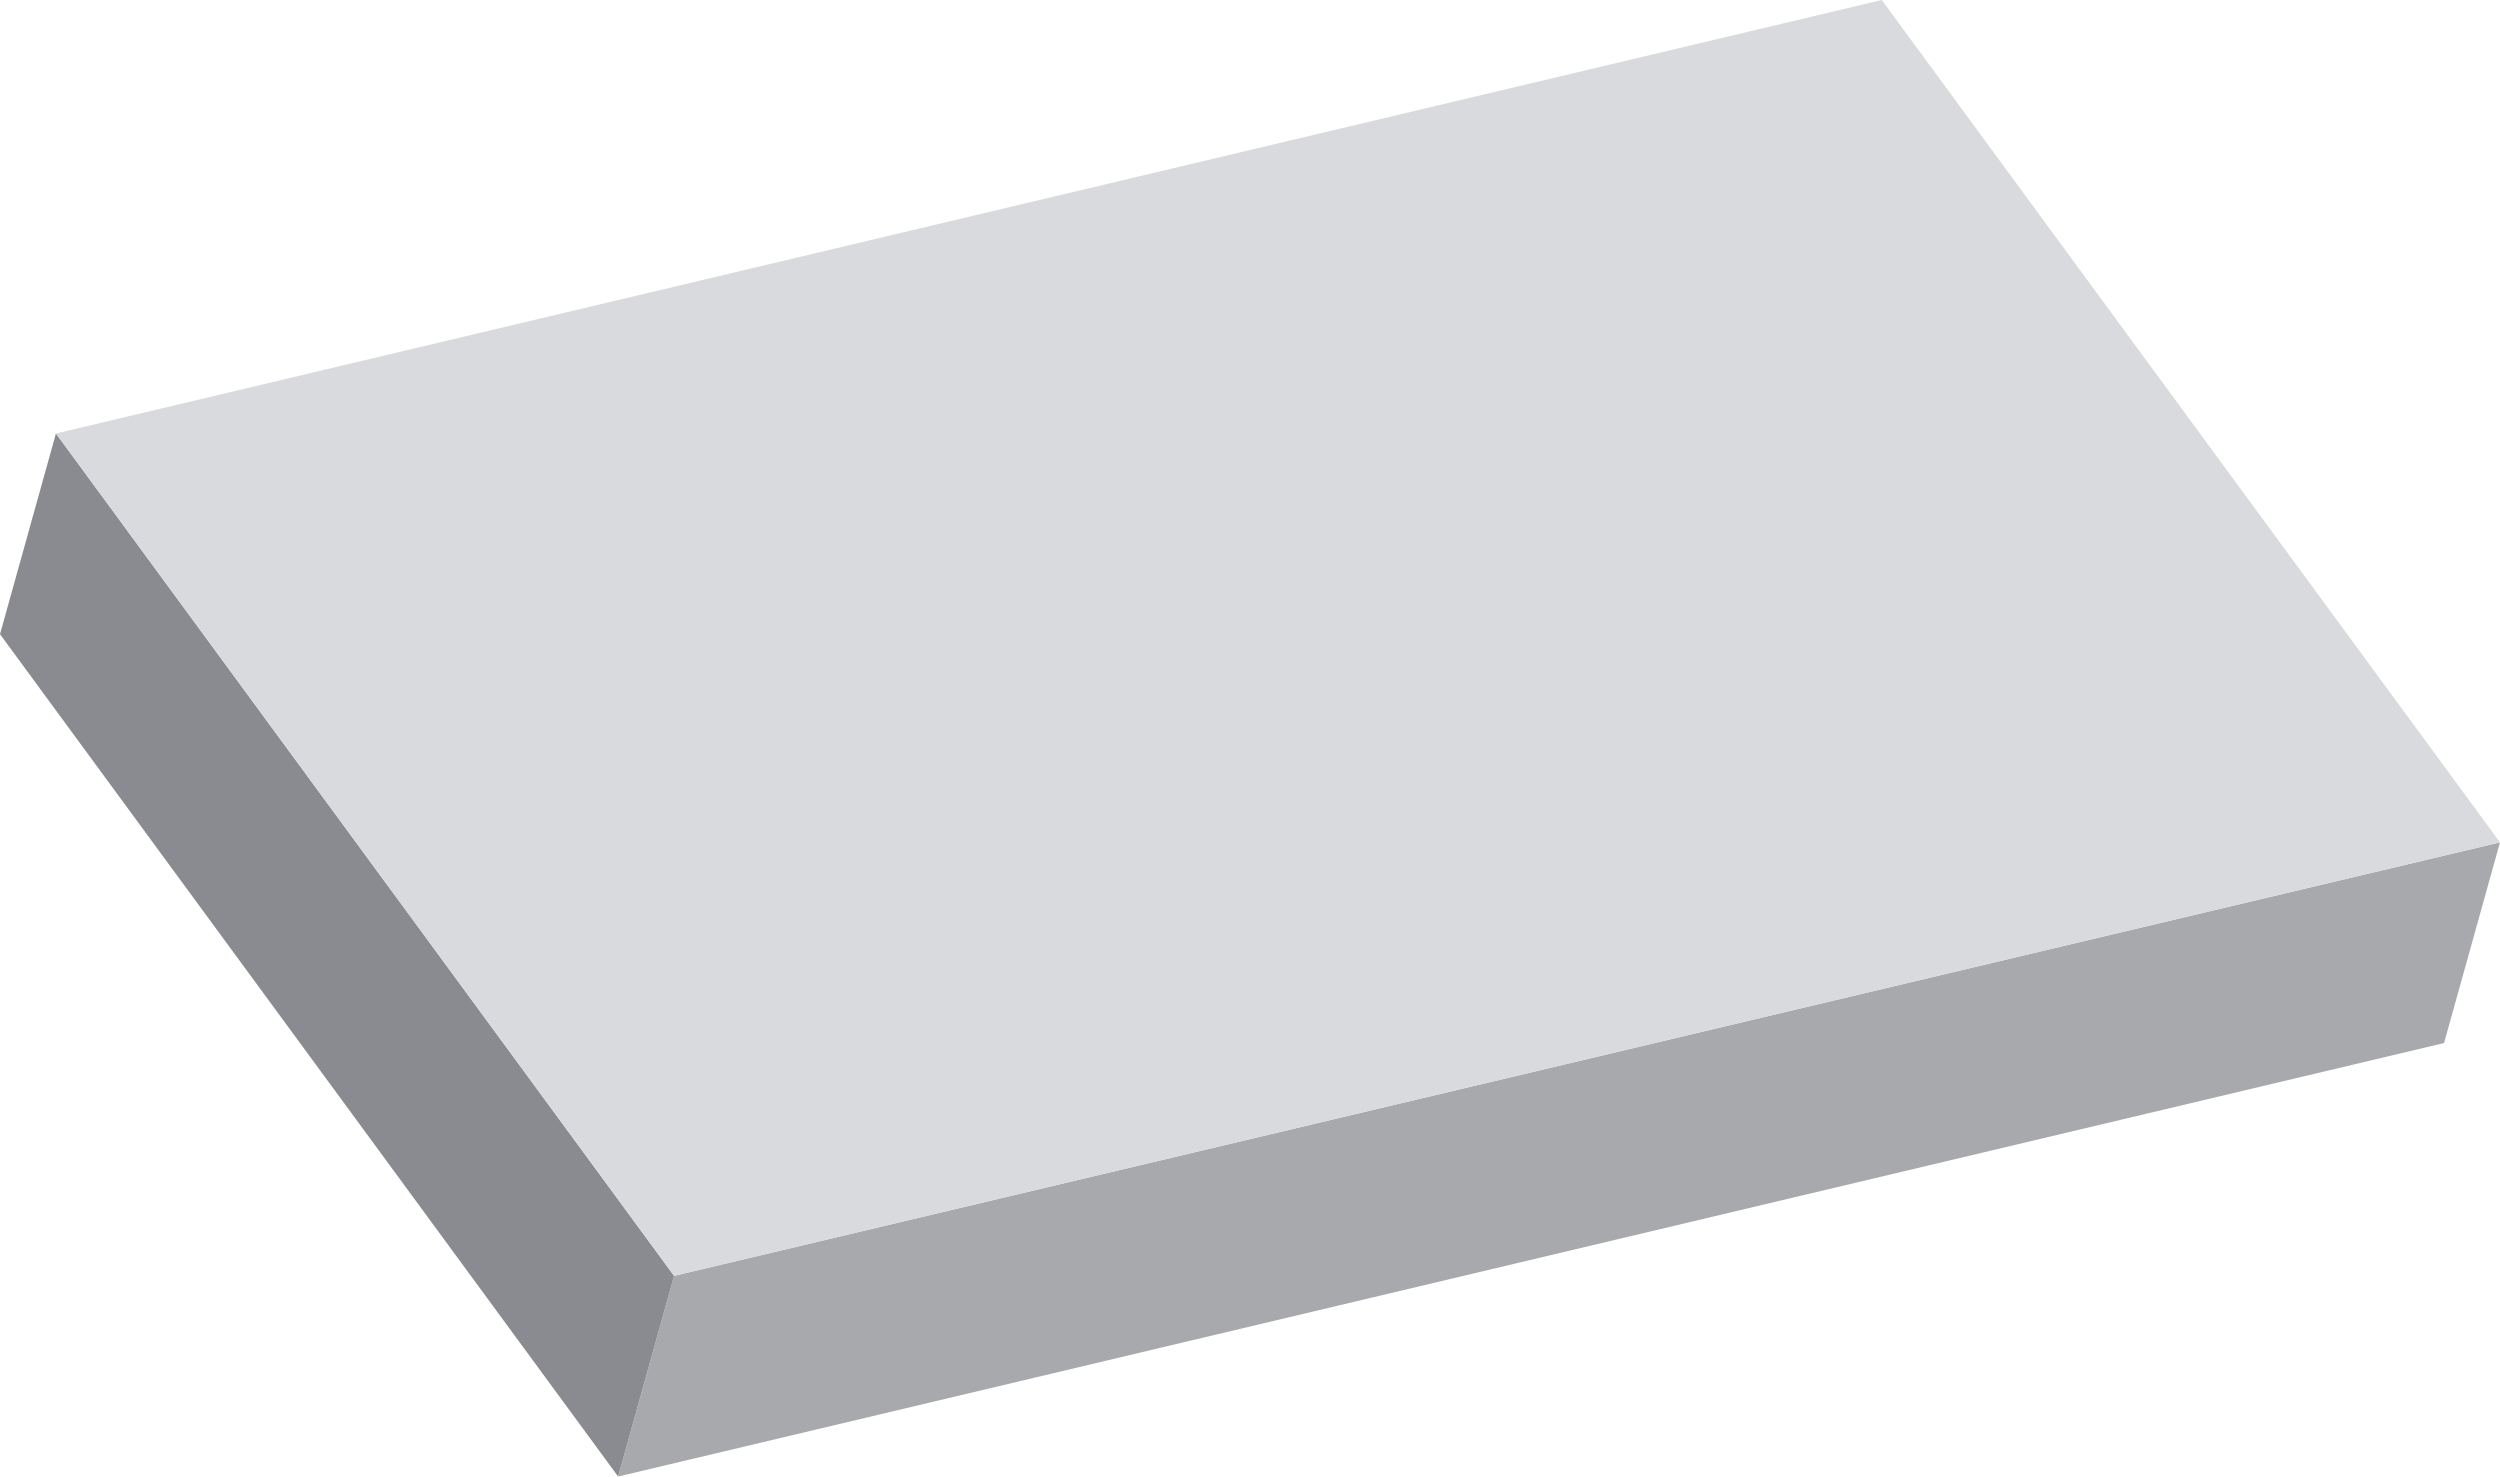 <svg xmlns="http://www.w3.org/2000/svg" viewBox="0 0 270.82 159.95">
  <defs>
    <style>
      .\33 a8f71fd-b1e7-4f4a-8ffb-9cdbaa26865c {
        isolation: isolate;
      }

      .f03ff0e4-134a-436f-b103-717484555130 {
        fill: #a7a9ad;
      }

      .\35 9314c2d-5f3d-4ddd-a25e-9f70ddfb35fd {
        fill: #898b90;
      }

      .\35 f53056c-de5f-48fb-847f-f84063073a38 {
        fill: #d9dade;
      }
    </style>
  </defs>
  <title>left_rect_4</title>
  <g id="3bcb3f50-9cac-4d37-a0ce-dce621379029" data-name="Layer 2">
    <g id="dccf3602-5700-42ef-af52-1cfe914a68c0" data-name="Layer 1">
      <g class="3a8f71fd-b1e7-4f4a-8ffb-9cdbaa26865c">
        <polygon class="f03ff0e4-134a-436f-b103-717484555130" points="270.82 91.25 264.76 112.99 66.96 159.95 73.02 138.21 270.82 91.25"/>
        <polygon class="59314c2d-5f3d-4ddd-a25e-9f70ddfb35fd" points="73.02 138.21 66.96 159.95 0 68.7 6.06 46.96 73.02 138.21"/>
        <polygon class="5f53056c-de5f-48fb-847f-f84063073a38" points="203.85 0 270.82 91.25 73.02 138.21 6.06 46.96 203.85 0"/>
      </g>
    </g>
  </g>
</svg>
